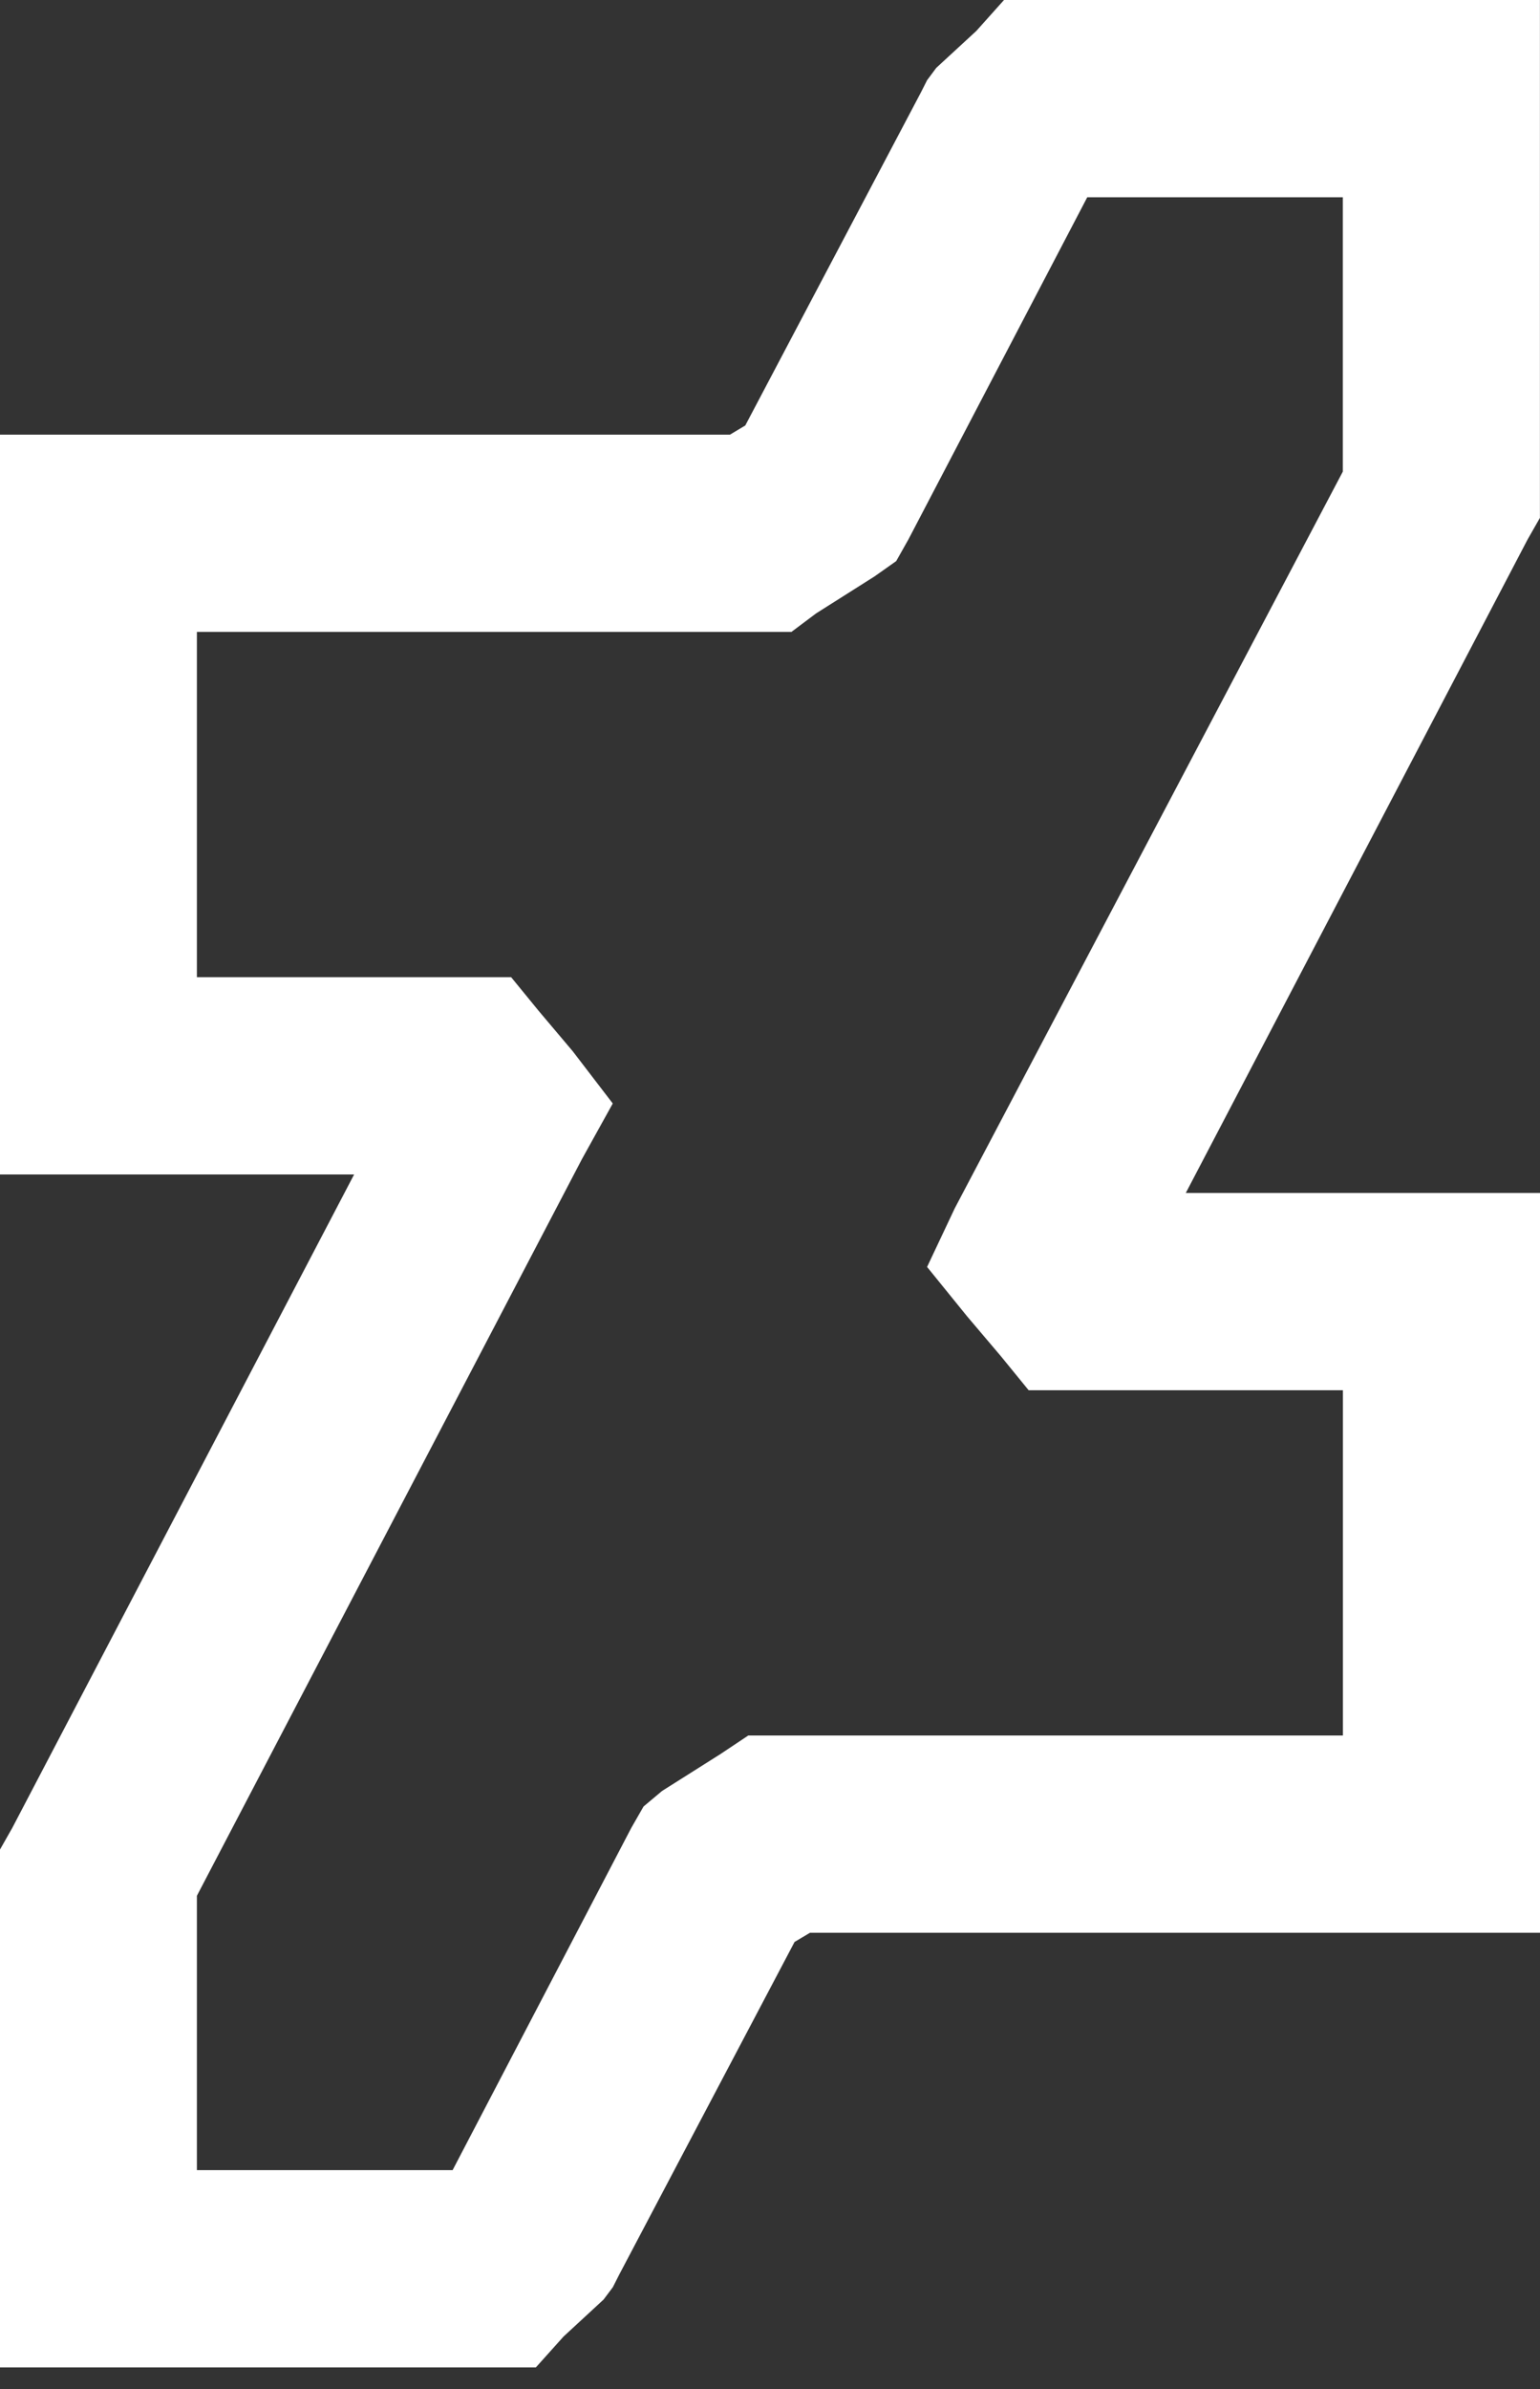 <svg width="20" height="31" viewBox="0 0 20 31" fill="none" xmlns="http://www.w3.org/2000/svg">
<rect x="0" y="0" width="20" height="31" fill="#333333" stroke="none"/>
<path d="M13.039 0L12.68 0.401L12.159 0.881L12.04 1.041L11.959 1.201L9.679 5.521L9.48 5.64H0V15.24H4.599L0.159 23.72L0 24V30.72H6.959L7.319 30.319L7.839 29.839L7.959 29.679L8.04 29.519L10.319 25.199L10.519 25.08H20V15.48H15.4L19.839 7L19.999 6.72V0H13.039ZM14.12 2.56H17.439V6.12L12.399 15.68L12.04 16.44L12.559 17.08L13 17.6L13.359 18.04H17.44V22.52H9.718L9.358 22.76L8.598 23.24L8.358 23.441L8.198 23.72L5.878 28.16H2.557V24.6L7.558 15.04L7.958 14.319L7.438 13.641L6.998 13.12L6.638 12.68H2.557V8.2H10.278L10.598 7.96L11.357 7.48L11.639 7.281L11.798 6.999L14.12 2.56Z" fill="white"/>
</svg>
